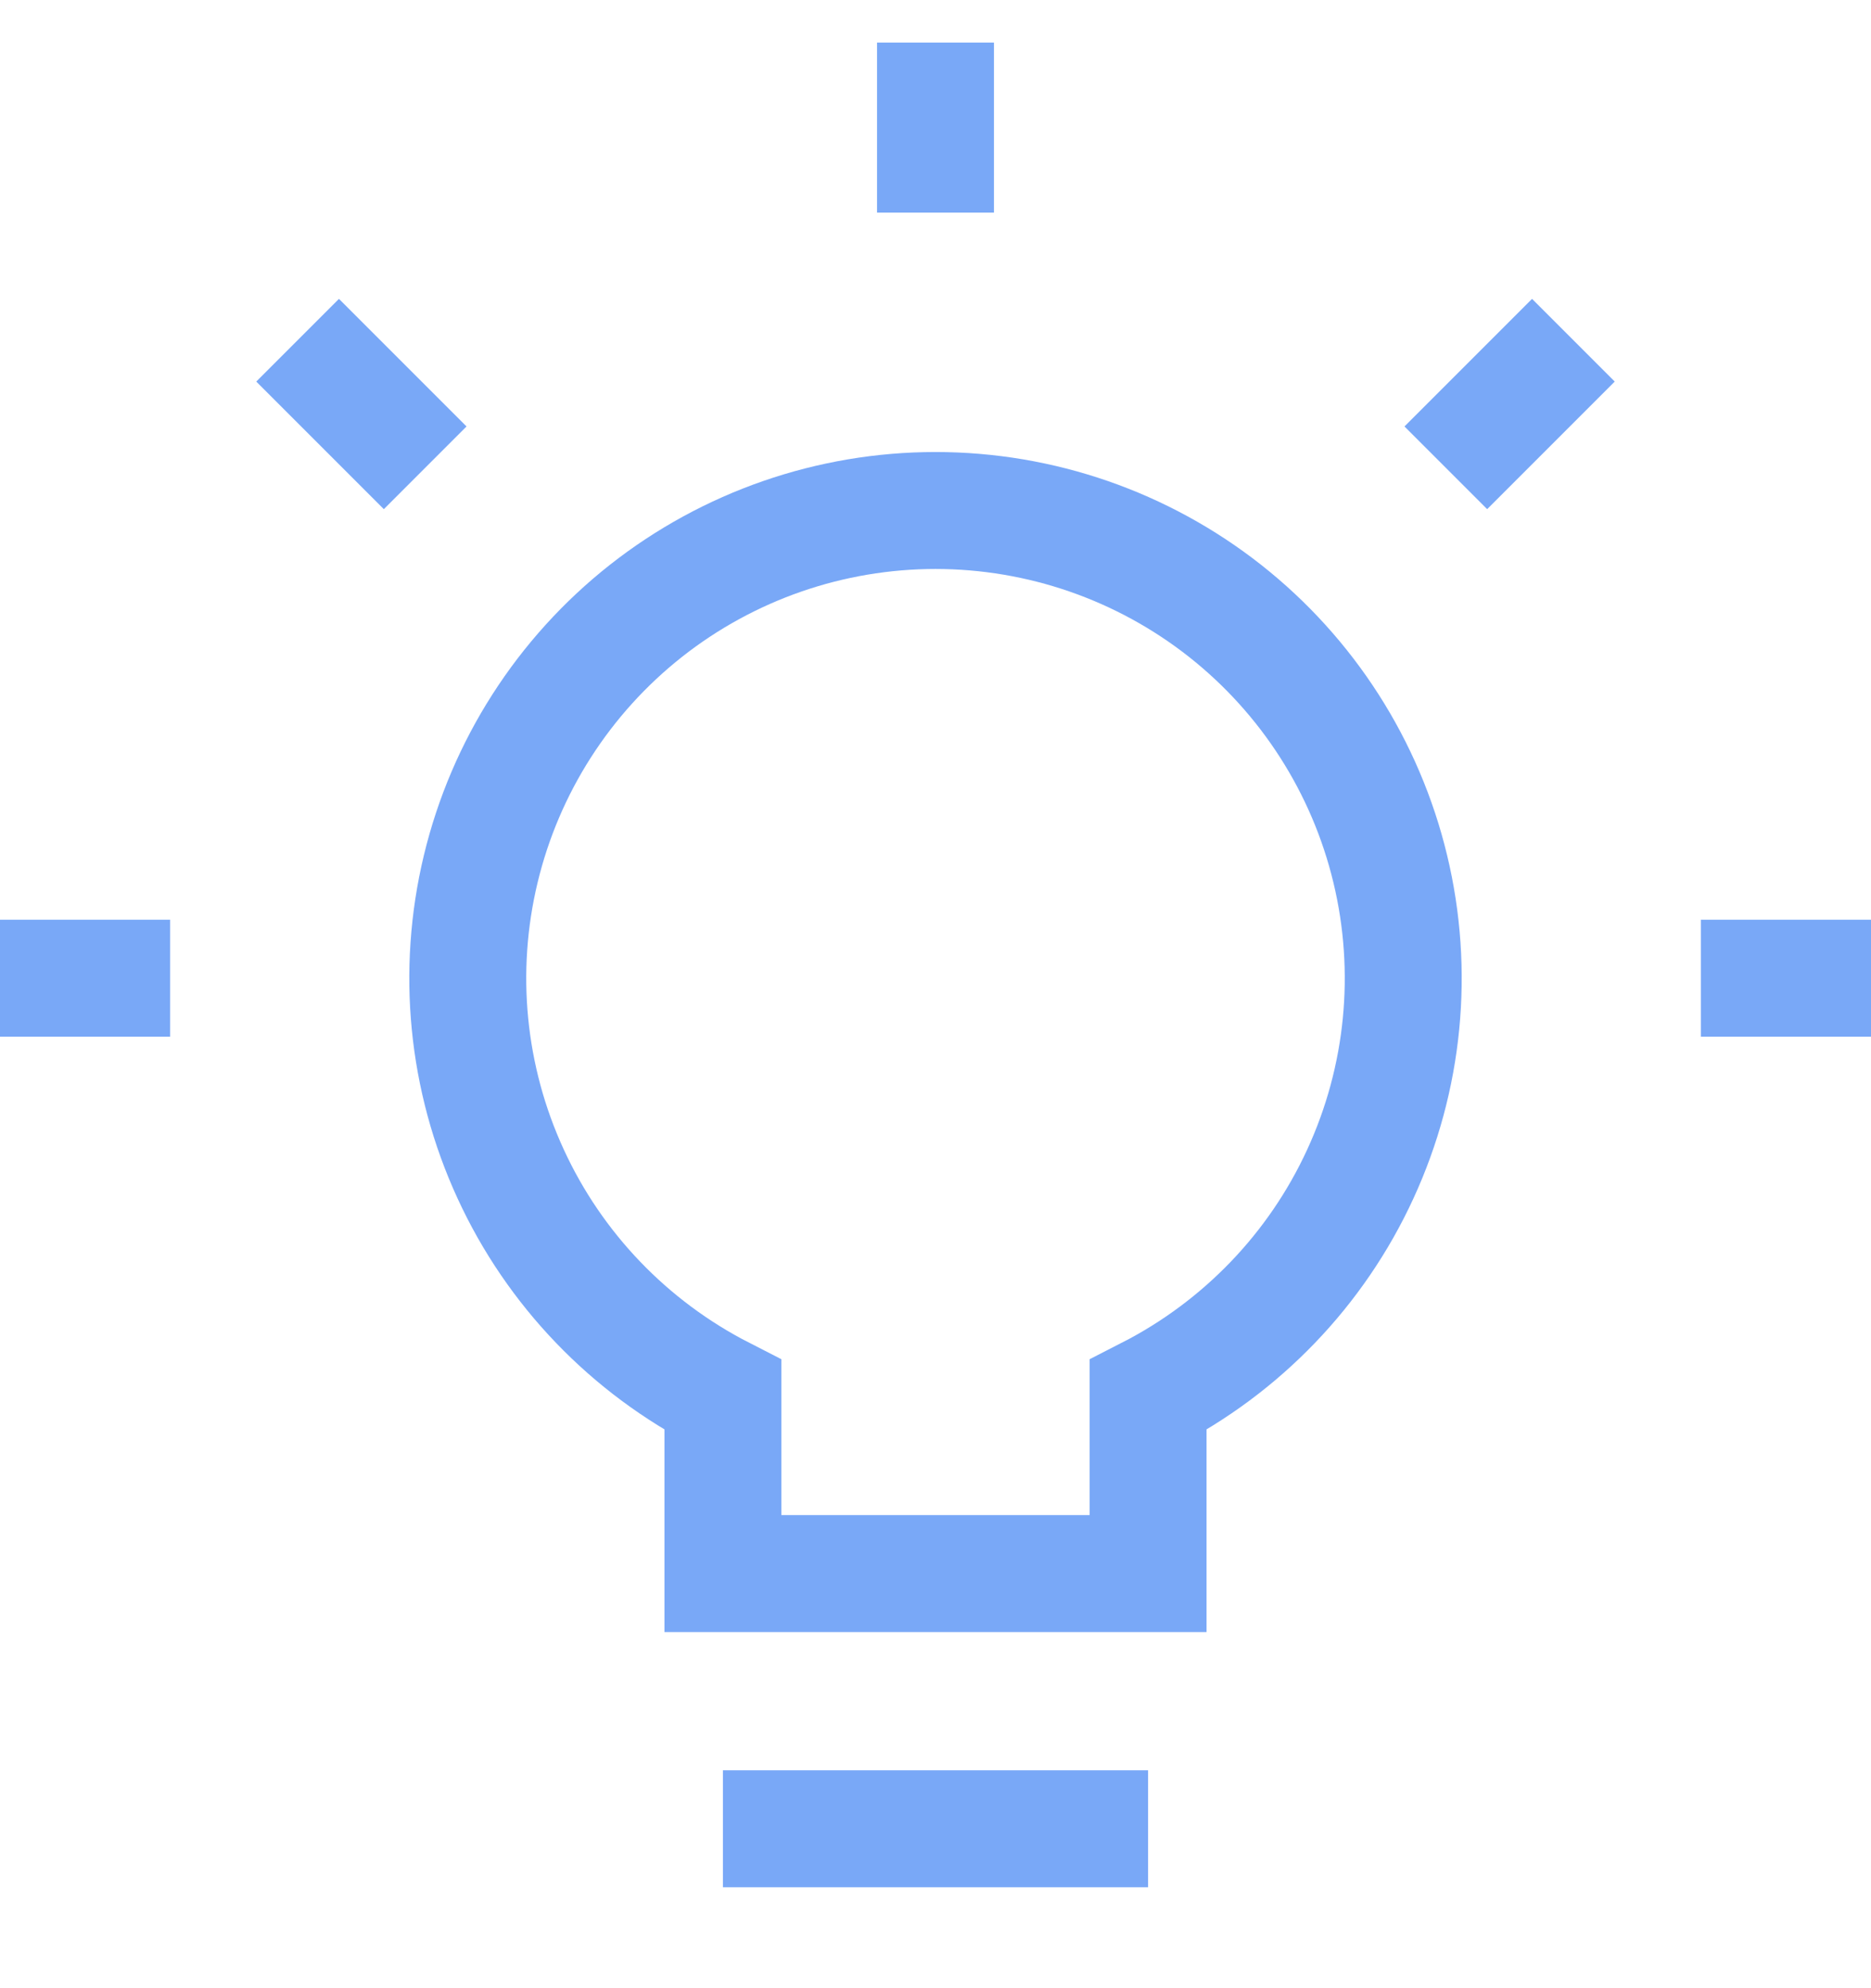<svg width="16" height="17" viewBox="0 0 16 17" fill="none" xmlns="http://www.w3.org/2000/svg">
<path d="M9.818 11.928C10.618 11.519 11.258 10.854 11.633 10.038C12.009 9.222 12.099 8.303 11.889 7.43C11.679 6.556 11.181 5.779 10.476 5.223C9.77 4.667 8.898 4.365 8 4.365C7.102 4.365 6.23 4.667 5.524 5.223C4.819 5.779 4.321 6.556 4.111 7.43C3.901 8.303 3.991 9.222 4.367 10.038C4.742 10.854 5.382 11.519 6.182 11.928V13.455H9.818V11.928Z" stroke="#79A8F7"/>
<path d="M2.545 2.909L3.636 4" stroke="#79A8F7"/>
<path d="M12.364 4L13.455 2.909" stroke="#79A8F7"/>
<path d="M8 0.364V1.818" stroke="#79A8F7"/>
<path d="M0 8.364H1.455" stroke="#79A8F7"/>
<path d="M14.545 8.364H16" stroke="#79A8F7"/>
<path d="M6.182 15.637H9.818" stroke="#79A8F7"/>
</svg>
